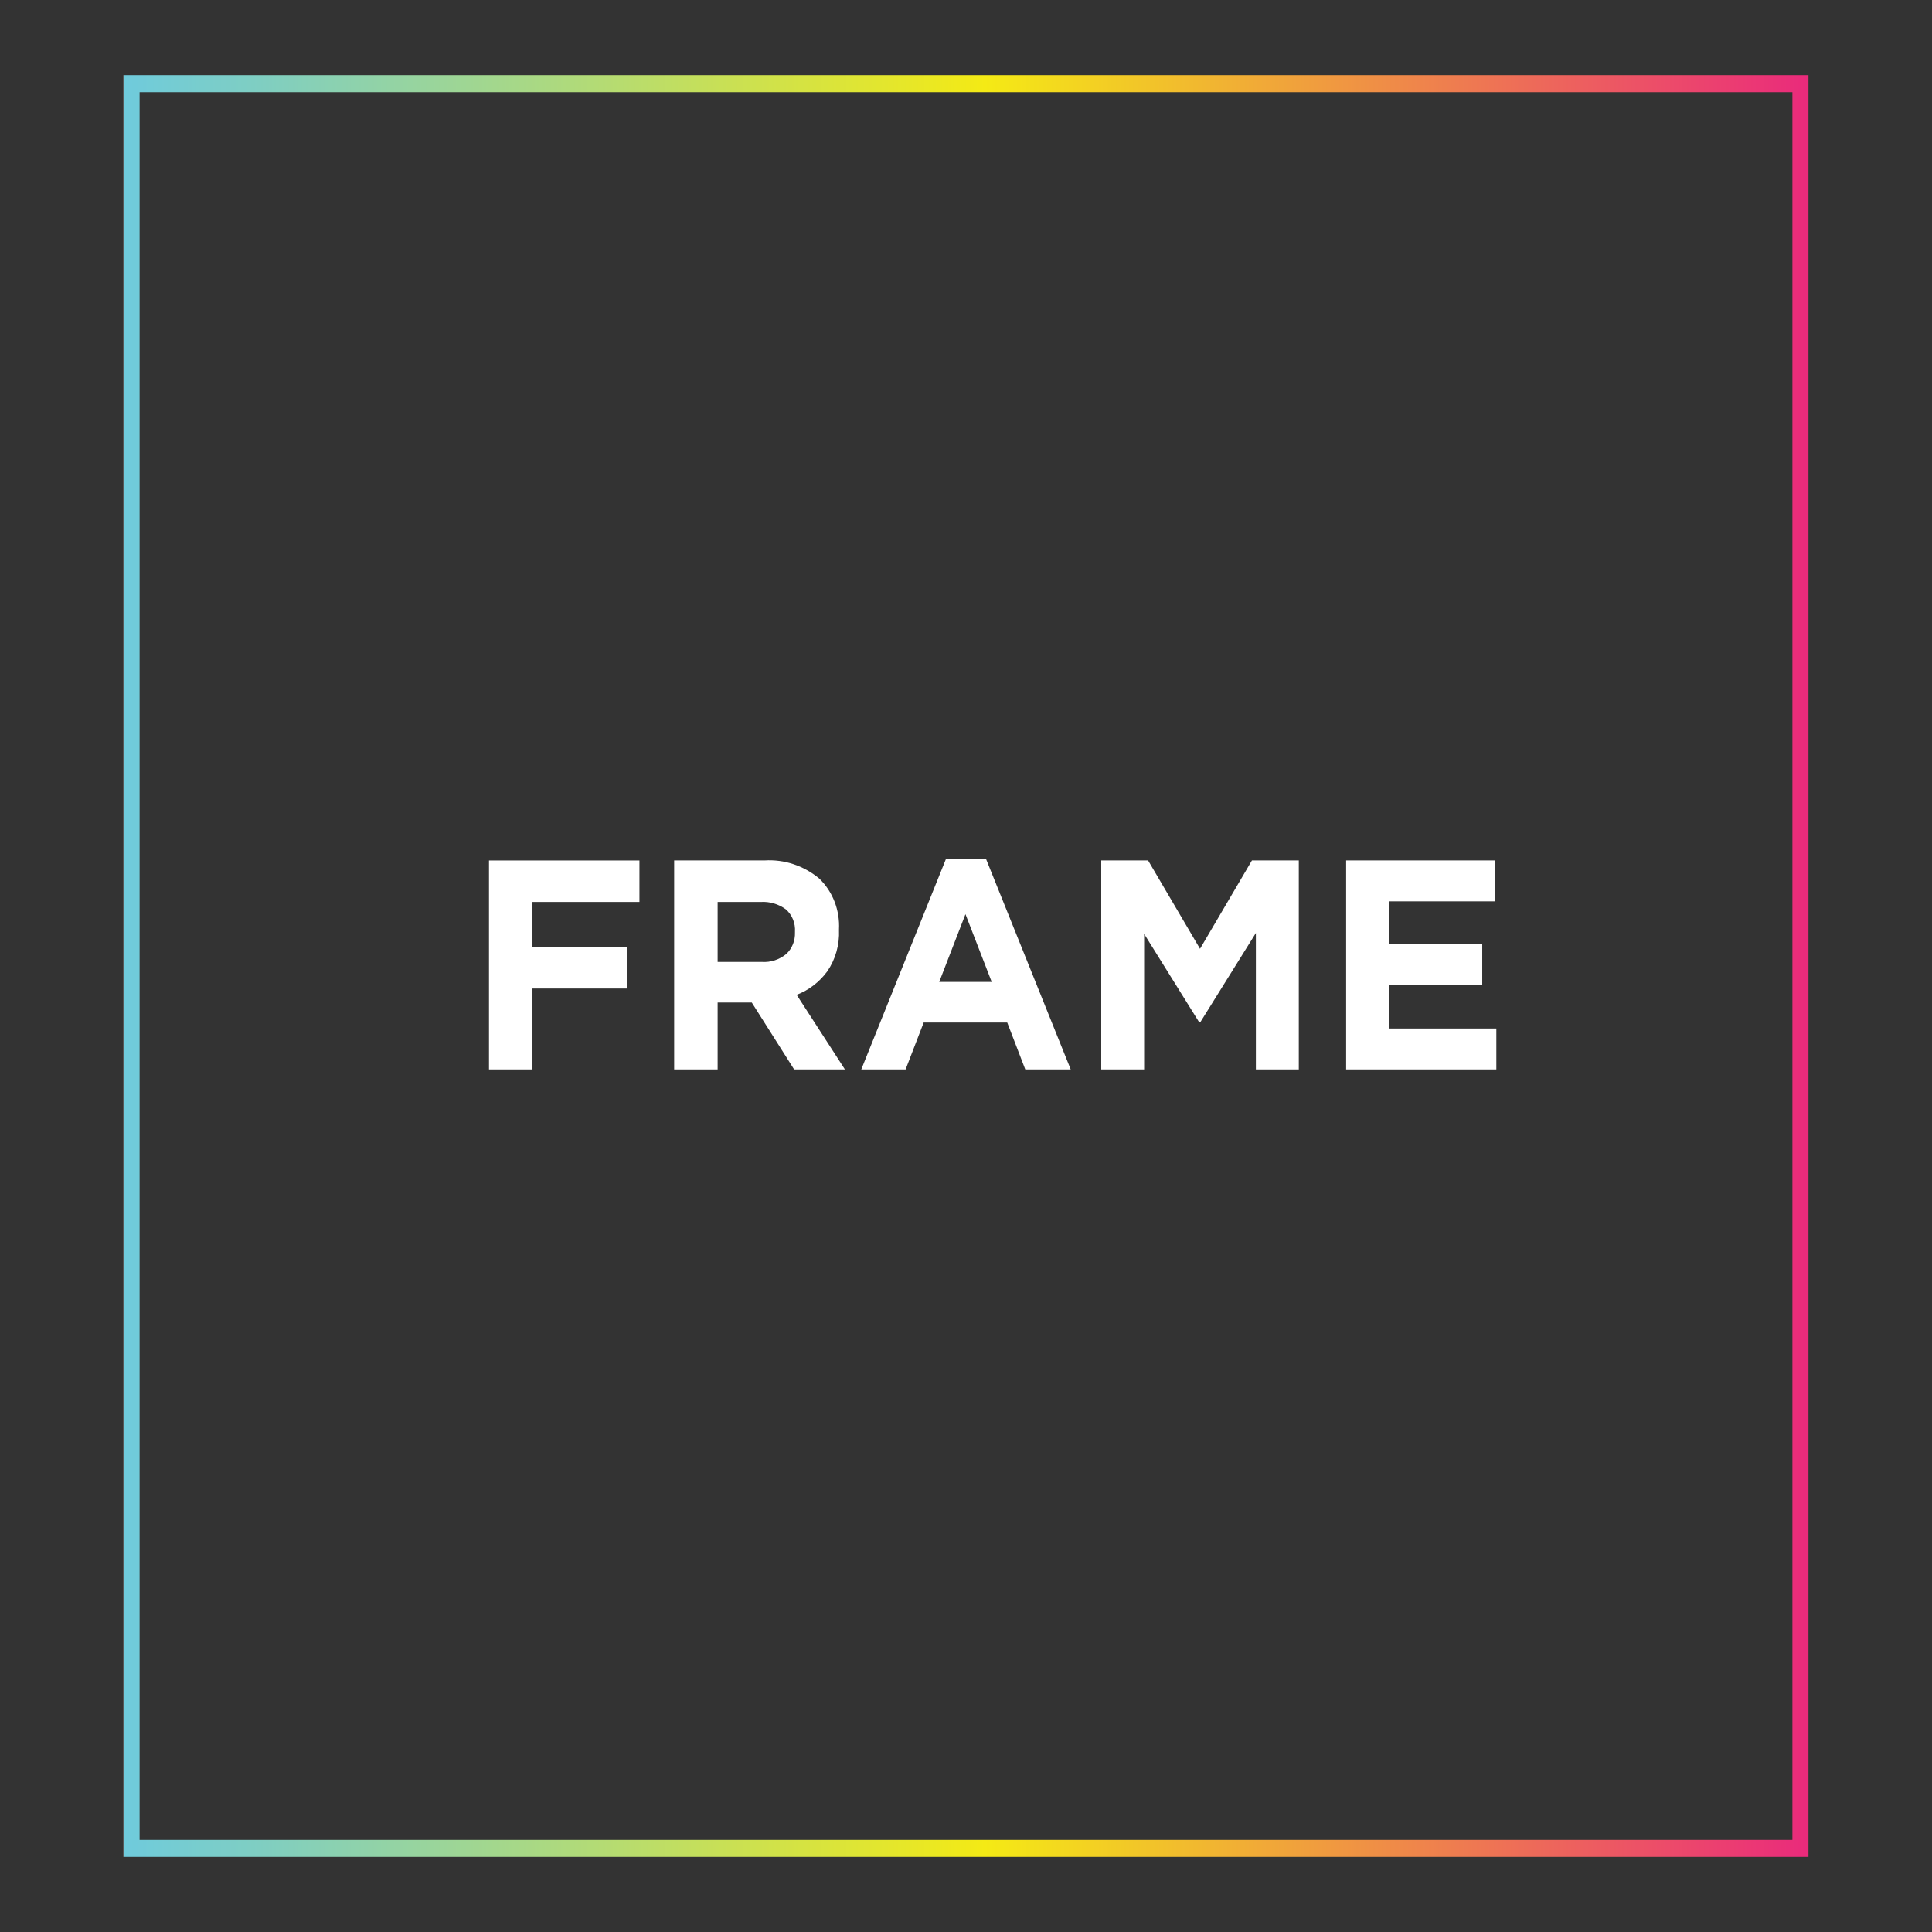 <?xml version="1.0" encoding="utf-8"?>
<!-- Generator: Adobe Illustrator 25.2.3, SVG Export Plug-In . SVG Version: 6.00 Build 0)  -->
<svg version="1.1" id="Layer_1" xmlns="http://www.w3.org/2000/svg" xmlns:xlink="http://www.w3.org/1999/xlink" x="0px" y="0px"
	 viewBox="0 0 700 700" style="enable-background:new 0 0 700 700;" xml:space="preserve">
<rect x="0" y="0" width="700" height="700" fill="#333333" stroke="none"/>
<style type="text/css">
	.st0{fill:#FFFFFF;}
	.st1{fill:url(#Trazado_169_1_);}
</style>
<g id="LOGO_FOOTER" transform="translate(-221.945 -4892.005)">
	<g id="Grupo_43" transform="translate(265.336 4980.005)">
		<g id="Grupo_38" transform="translate(0 0.168)">
			<path id="Trazado_164" class="st0" d="M149.53,238.63v16.33h34.16v15.03h-34.16v29.31h-15.75v-75.7h54.51v15.03L149.53,238.63z"
				/>
		</g>
		<g id="Grupo_39" transform="translate(21.981 0.168)">
			<path id="Trazado_165" class="st0" d="M222.35,299.29l-15.34-24.22h-12.37v24.22h-15.75v-75.7h32.72
				c7.17-0.46,14.25,1.88,19.89,6.6c4.86,4.69,7.47,11.45,7.11,18.4v0.21c0.23,5.36-1.27,10.64-4.25,14.98
				c-2.86,3.89-6.71,6.83-11.09,8.49l17.49,27.03L222.35,299.29z M222.66,249.44c0.21-3.1-1.01-6.12-3.27-8.11
				c-2.66-1.95-5.87-2.9-9.1-2.7h-15.65v21.73h15.95c3.22,0.23,6.41-0.8,8.95-2.9c2.09-1.97,3.23-4.83,3.12-7.79L222.66,249.44z"/>
		</g>
		<g id="Grupo_40" transform="translate(44.197 0)">
			<path id="Trazado_166" class="st0" d="M283.89,299.46l-6.54-16.98h-30.27l-6.55,16.98h-16.06l30.68-76.24h14.52l30.68,76.24
				H283.89z M262.22,243.22l-9.51,24.55h19.02L262.22,243.22z"/>
		</g>
		<g id="Grupo_41" transform="translate(72.679 0.168)">
			<path id="Trazado_167" class="st0" d="M338.96,299.29v-49.42l-20.14,32.33h-0.41l-19.94-32.01v49.1h-15.54v-75.7h16.98
				l18.81,32.01l18.81-32.01h16.98v75.7L338.96,299.29z"/>
		</g>
		<g id="Grupo_42" transform="translate(101.763 0.168)">
			<path id="Trazado_168" class="st0" d="M342.58,299.29v-75.7h53.89v14.82h-38.33v15.35h33.75v14.82h-33.75v15.9h38.86v14.82
				H342.58z"/>
		</g>
	</g>
	<g id="Grupo_44" transform="translate(221.945 4892.005)">
		
			<linearGradient id="Trazado_169_1_" gradientUnits="userSpaceOnUse" x1="-413.19" y1="744.128" x2="-410.138" y2="744.128" gradientTransform="matrix(200.039 0 0 -200.044 82698.773 149208.219)">
			<stop  offset="0" style="stop-color:#FFFFFF"/>
			<stop  offset="0" style="stop-color:#EEF7EC"/>
			<stop  offset="0" style="stop-color:#CEE9C7"/>
			<stop  offset="0" style="stop-color:#B2DDA7"/>
			<stop  offset="0" style="stop-color:#9AD28C"/>
			<stop  offset="0" style="stop-color:#87CA76"/>
			<stop  offset="0" style="stop-color:#78C365"/>
			<stop  offset="0" style="stop-color:#6EBF59"/>
			<stop  offset="0" style="stop-color:#68BC52"/>
			<stop  offset="0" style="stop-color:#67BC51"/>
			<stop  offset="0" style="stop-color:#6FCBDC"/>
			<stop  offset="0.08" style="stop-color:#7FCEC2"/>
			<stop  offset="0.252" style="stop-color:#ABD981"/>
			<stop  offset="0.499" style="stop-color:#F0E91A"/>
			<stop  offset="0.512" style="stop-color:#F4EA15"/>
			<stop  offset="1" style="stop-color:#EA2B7B"/>
		</linearGradient>
		<path id="Trazado_169" class="st1" d="M655.25,672.79H44.75V27.21h610.49V672.79z M50.58,666.63h598.84V33.39H50.58L50.58,666.63z
			"/>
	</g>
</g>
</svg>

